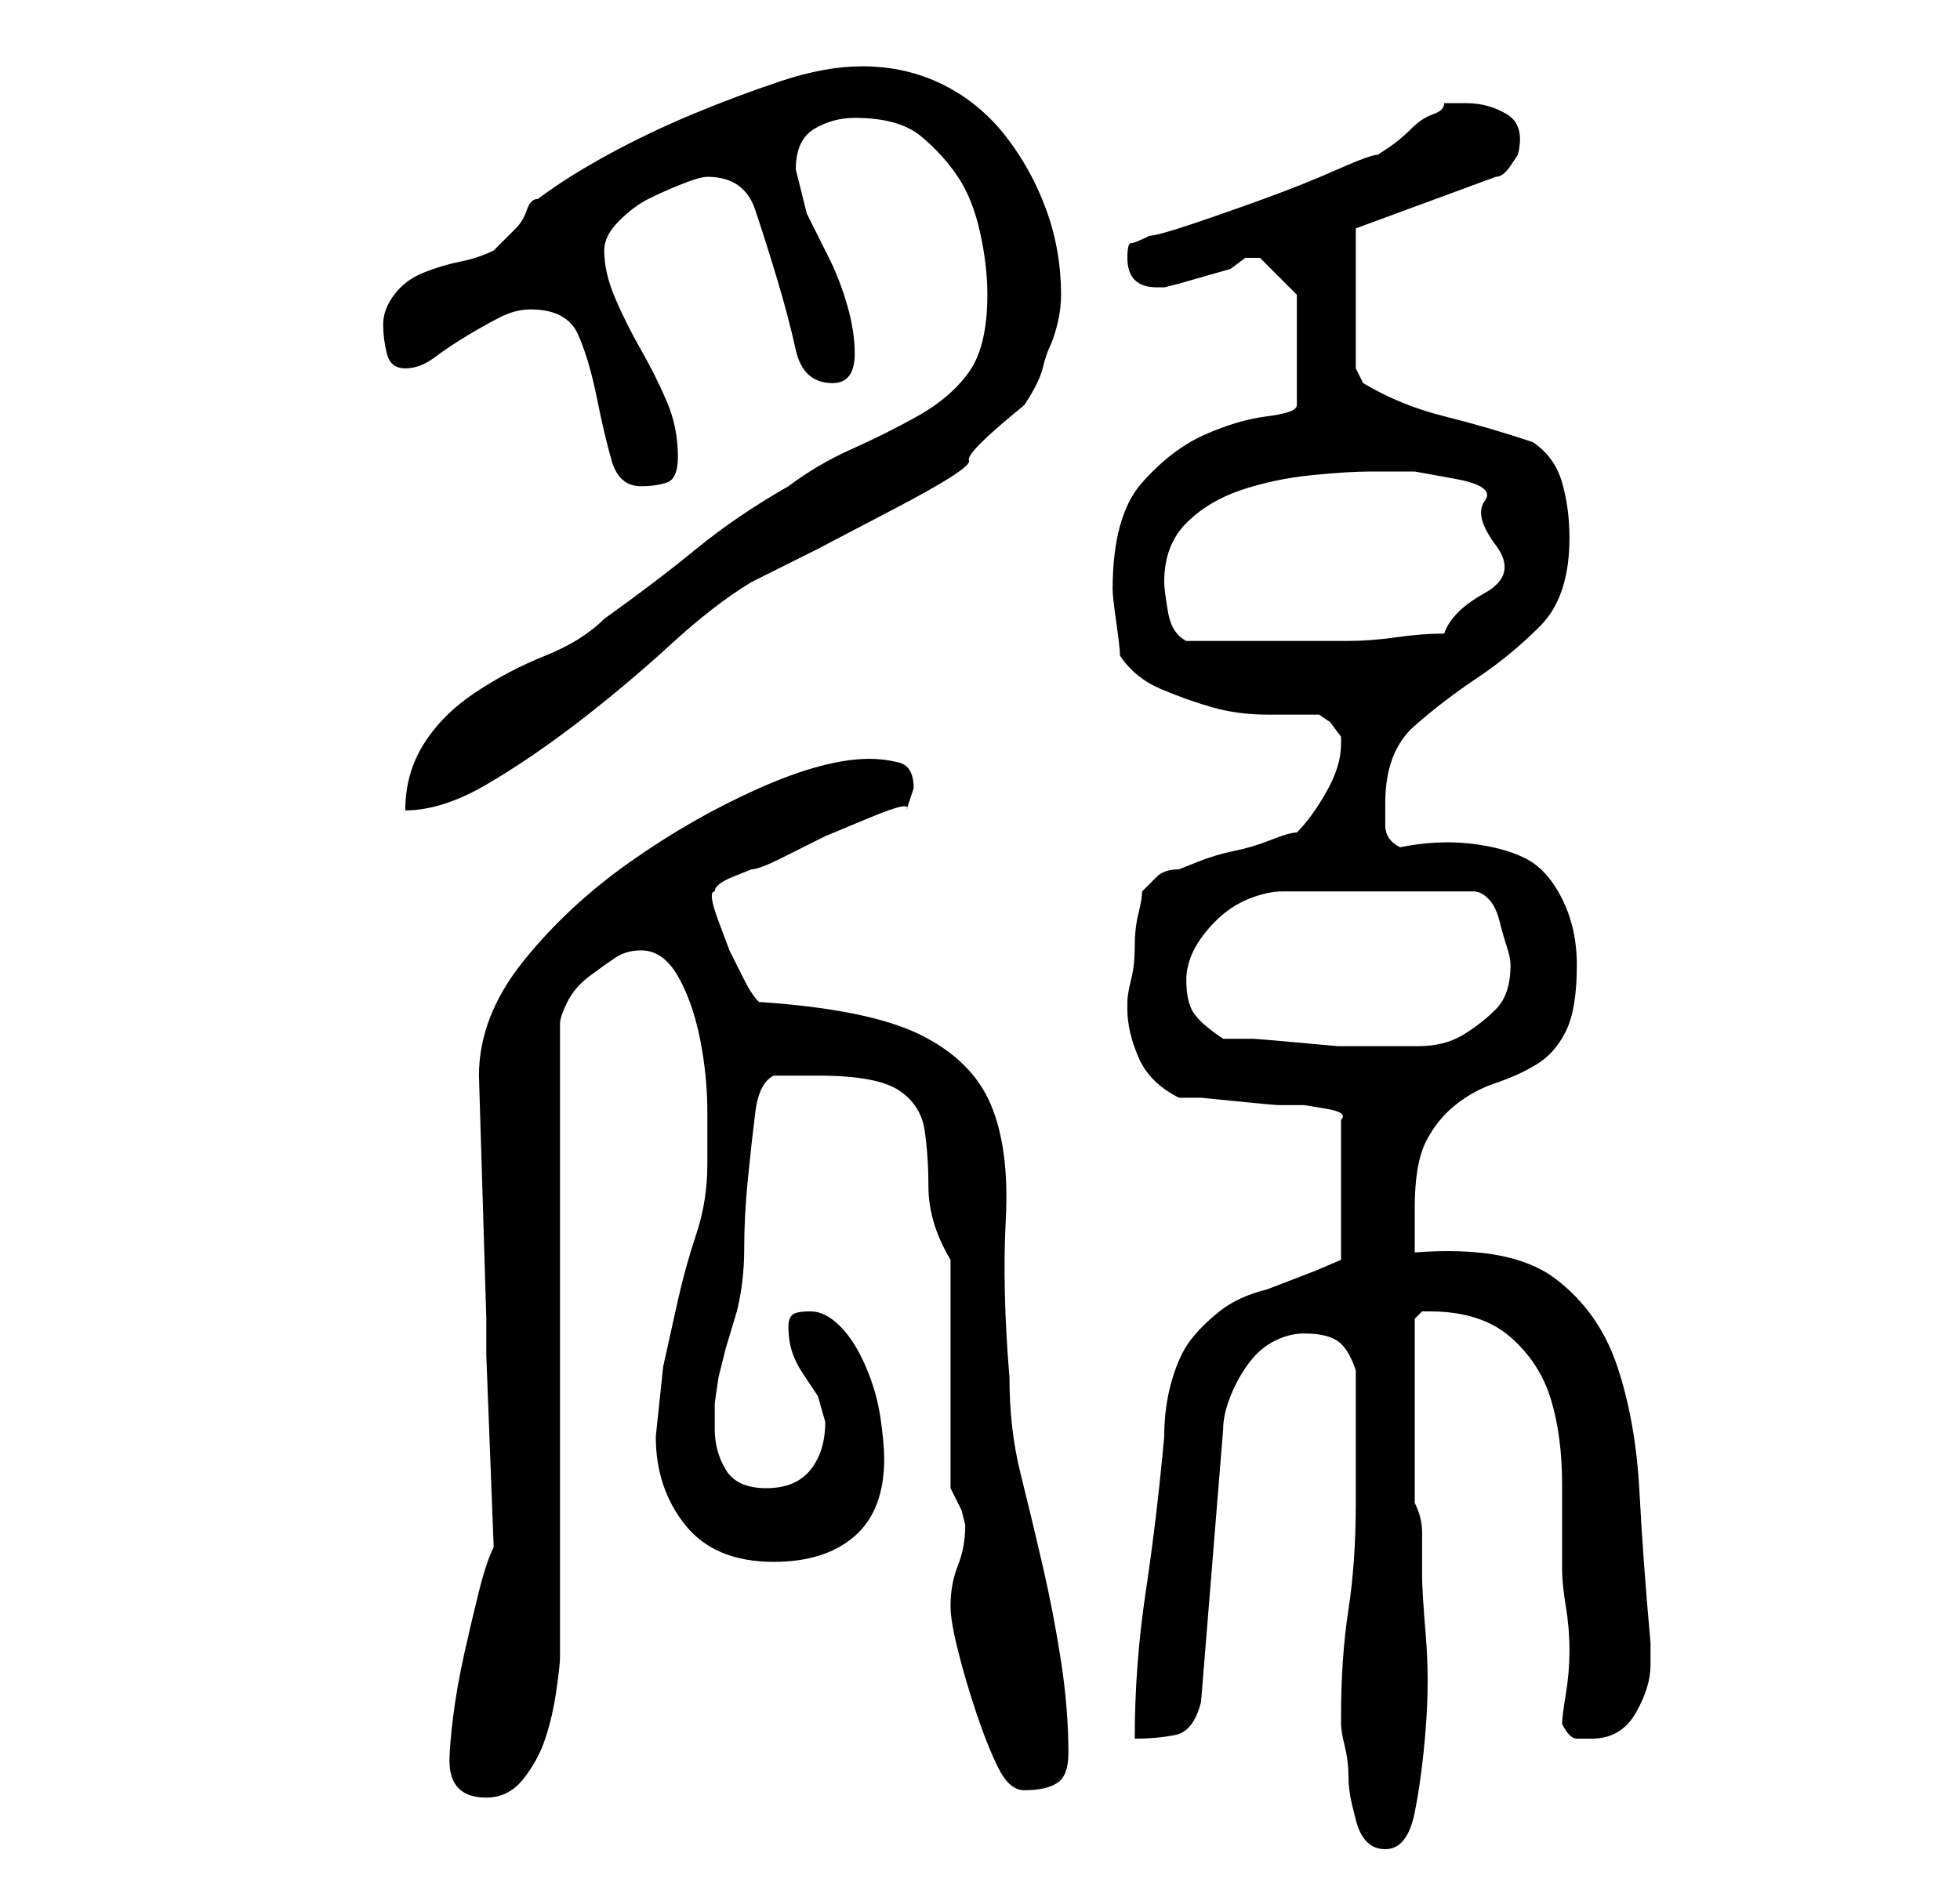 <?xml version="1.0" standalone="no"?>
<!DOCTYPE svg PUBLIC "-//W3C//DTD SVG 1.1//EN" "http://www.w3.org/Graphics/SVG/1.1/DTD/svg11.dtd" >
<svg xmlns="http://www.w3.org/2000/svg" xmlns:xlink="http://www.w3.org/1999/xlink" version="1.1" viewBox="-10 0 266 256">
   <path fill="currentColor"
d="M174 247q1 4 4 4t4 -5t1.5 -11.5t0 -12.5t-0.5 -8v-6q0 -2 -1 -4v-25l0.5 -0.5l0.5 -0.5h1q7 0 11 3.5t5.5 8.5t1.5 11.5v11.5q0 2 0.5 5t0.5 6t-0.5 6t-0.5 4q1 2 2 2h2q4 0 6 -3.5t2 -6.5v-3q-1 -11 -1.5 -20.5t-3 -17t-8.5 -12t-19 -3.5v-6q0 -6 1.5 -9t4 -5t5.5 -3
t5.5 -2.5t4 -4.5t1.5 -9q0 -5 -2 -9t-5 -5.5t-7.5 -2t-9.5 0.5q-2 -1 -2 -3v-3q0 -7 4 -10.5t8.5 -6.5t8.5 -7t4 -12q0 -4 -1 -7.5t-4 -5.5q-6 -2 -12 -3.5t-11 -4.5l-0.5 -1l-0.5 -1v-19l19 -7q1 0 2 -1.5l1 -1.5q1 -4 -1.5 -5.5t-5.5 -1.5h-3q0 1 -1.5 1.5t-3 2t-3 2.5
l-1.5 1q-1 0 -5.5 2t-10 4t-10 3.5t-5.5 1.5q-2 1 -2.5 1t-0.5 2q0 4 4 4h1l2 -0.5t3.5 -1t3.5 -1t2 -1.5h0.5h0.5h0.5h0.5l3 3l2 2v15q0 1 -4 1.5t-8.5 2.5t-8.5 6.5t-4 14.5q0 1 0.5 4.5t0.5 4.5q2 3 5.5 4.5t7 2.5t7.5 1h7l1.5 1t1.5 2v1q0 3 -2 6.5t-4 5.5q-1 0 -3.5 1
t-5 1.5t-5 1.5l-2.5 1q-2 0 -3 1l-2 2q0 1 -0.5 3t-0.5 4.5t-0.5 4.5t-0.5 3v1q0 3 1.5 6.5t5.5 5.5h3t5 0.5t5.5 0.5h3.5t3 0.5t2 1.5v19l-3.5 1.5t-6.5 2.5q-4 1 -6.5 3t-4 4t-2.5 5.5t-1 7.5q-1 11 -2.5 21t-1.5 20q3 0 5.5 -0.5t3.5 -4.5l3 -37q0 -2 1 -4.5t2.5 -4.5
t3.5 -3t4 -1q3 0 4.5 1t2.5 4v18q0 8 -1 14.5t-1 14.5v1v0q0 1 0.5 3t0.5 4t0.5 4zM51 239q0 5 5 5q3 0 5 -2.5t3 -5.5t1.5 -6.5t0.5 -4.5v-86q0 -1 1 -3t3 -3.5t3.5 -2.5t3.5 -1q3 0 5 3.5t3 8.5t1 10v7q0 5 -1.5 9.5t-2.5 9l-2 9t-1 9.5q0 7 4 12t12 5q7 0 11 -3.5
t4 -10.5q0 -2 -0.5 -5.5t-2 -7t-3.5 -5.5t-4 -2t-2.5 0.5t-0.5 1.5q0 2 0.5 3.5t1.5 3l2 3t1 3.5q0 4 -2 6.5t-6 2.5t-5.5 -2.5t-1.5 -5.5v-3.5t0.5 -3.5l1 -4t1.5 -5q1 -4 1 -8.5t0.5 -9.5t1 -9t2.5 -5h6q8 0 11 2t3.5 5.5t0.5 7.5q0 5 3 10v31l1.5 3t0.5 2q0 3 -1 5.5
t-1 5.5q0 2 1 6t2.5 8.5t3 7.5t3.5 3q3 0 4.5 -1t1.5 -4q0 -6 -1 -12.5t-2.5 -13t-3 -12.5t-1.5 -13q-1 -12 -0.5 -21.5t-2 -15.5t-9.5 -9.5t-22 -4.5q-1 -1 -2 -3l-2 -4t-1.5 -4t-0.5 -4q0 -1 2.5 -2l2.5 -1q1 0 4 -1.5l6 -3t6 -2.5t5 -1l0.5 -1.5l0.5 -1.5q0 -3 -2 -3.5
t-4 -0.5q-6 0 -15 4t-17.5 10t-14.5 13.5t-6 15.5l1 33v5l1 26q-1 2 -2 6t-2 8.5t-1.5 8.5t-0.5 6zM156 141q-3 -2 -4 -3.5t-1 -4.5q0 -2 1 -4t3 -4t4.5 -3t4.5 -1h26q1 0 2 1t1.5 3t1 3.5t0.5 2.5q0 4 -2 6t-4.5 3.5t-6 1.5h-6.5h-1h-3.5t-5.5 -0.5t-6 -0.5h-4zM124 40
q0 7 -2.5 10.5t-7 6t-9 4.5t-8.5 5q-7 4 -12.5 8.5t-12.5 9.5q-3 3 -8 5t-9.5 5t-7 7t-2.5 9q5 0 11 -3.5t12.5 -8.5t12.5 -10.5t11 -8.5l9 -4.5t10.5 -5.5t10 -6.5t7.5 -7.5q2 -3 2.5 -5t1 -3t1 -3t0.5 -4q0 -6 -2 -11.5t-5.5 -10t-8.5 -7t-11 -2.5q-5 0 -11 2t-12 4.5
t-11.5 5.5t-9.5 6q-1 0 -1.5 1.5t-1.5 2.5l-2 2l-1 1q-2 1 -4.5 1.5t-5 1.5t-4 3t-1.5 4t0.5 4t2.5 2t4 -1.5t4.5 -3t4.5 -2.5t4 -1q5 0 6.5 3.5t2.5 8.5t2 8.5t4 3.5q2 0 3.5 -0.5t1.5 -3.5q0 -4 -1.5 -7.5t-3.5 -7t-3.5 -7t-1.5 -6.5q0 -2 2 -4t4 -3t4.5 -2t3.5 -1
q5 0 6.5 4.5t3 9.5t2.5 9.5t5 4.5q3 0 3 -4q0 -3 -1 -6.5t-2.5 -6.5l-3 -6t-1.5 -6q0 -4 2.5 -5.5t5.5 -1.5q6 0 9 2.5t5 5.5t3 7.5t1 8.5zM148 79q0 -5 3 -8t7.5 -4.5t9.5 -2t8 -0.5h6t5.5 1t4 3t1.5 6t-1.5 6.5t-5.5 5.5q-3 0 -6.5 0.5t-6.5 0.5h-6h-6h-10q-2 -1 -2.5 -4
t-0.5 -4z" />
</svg>
